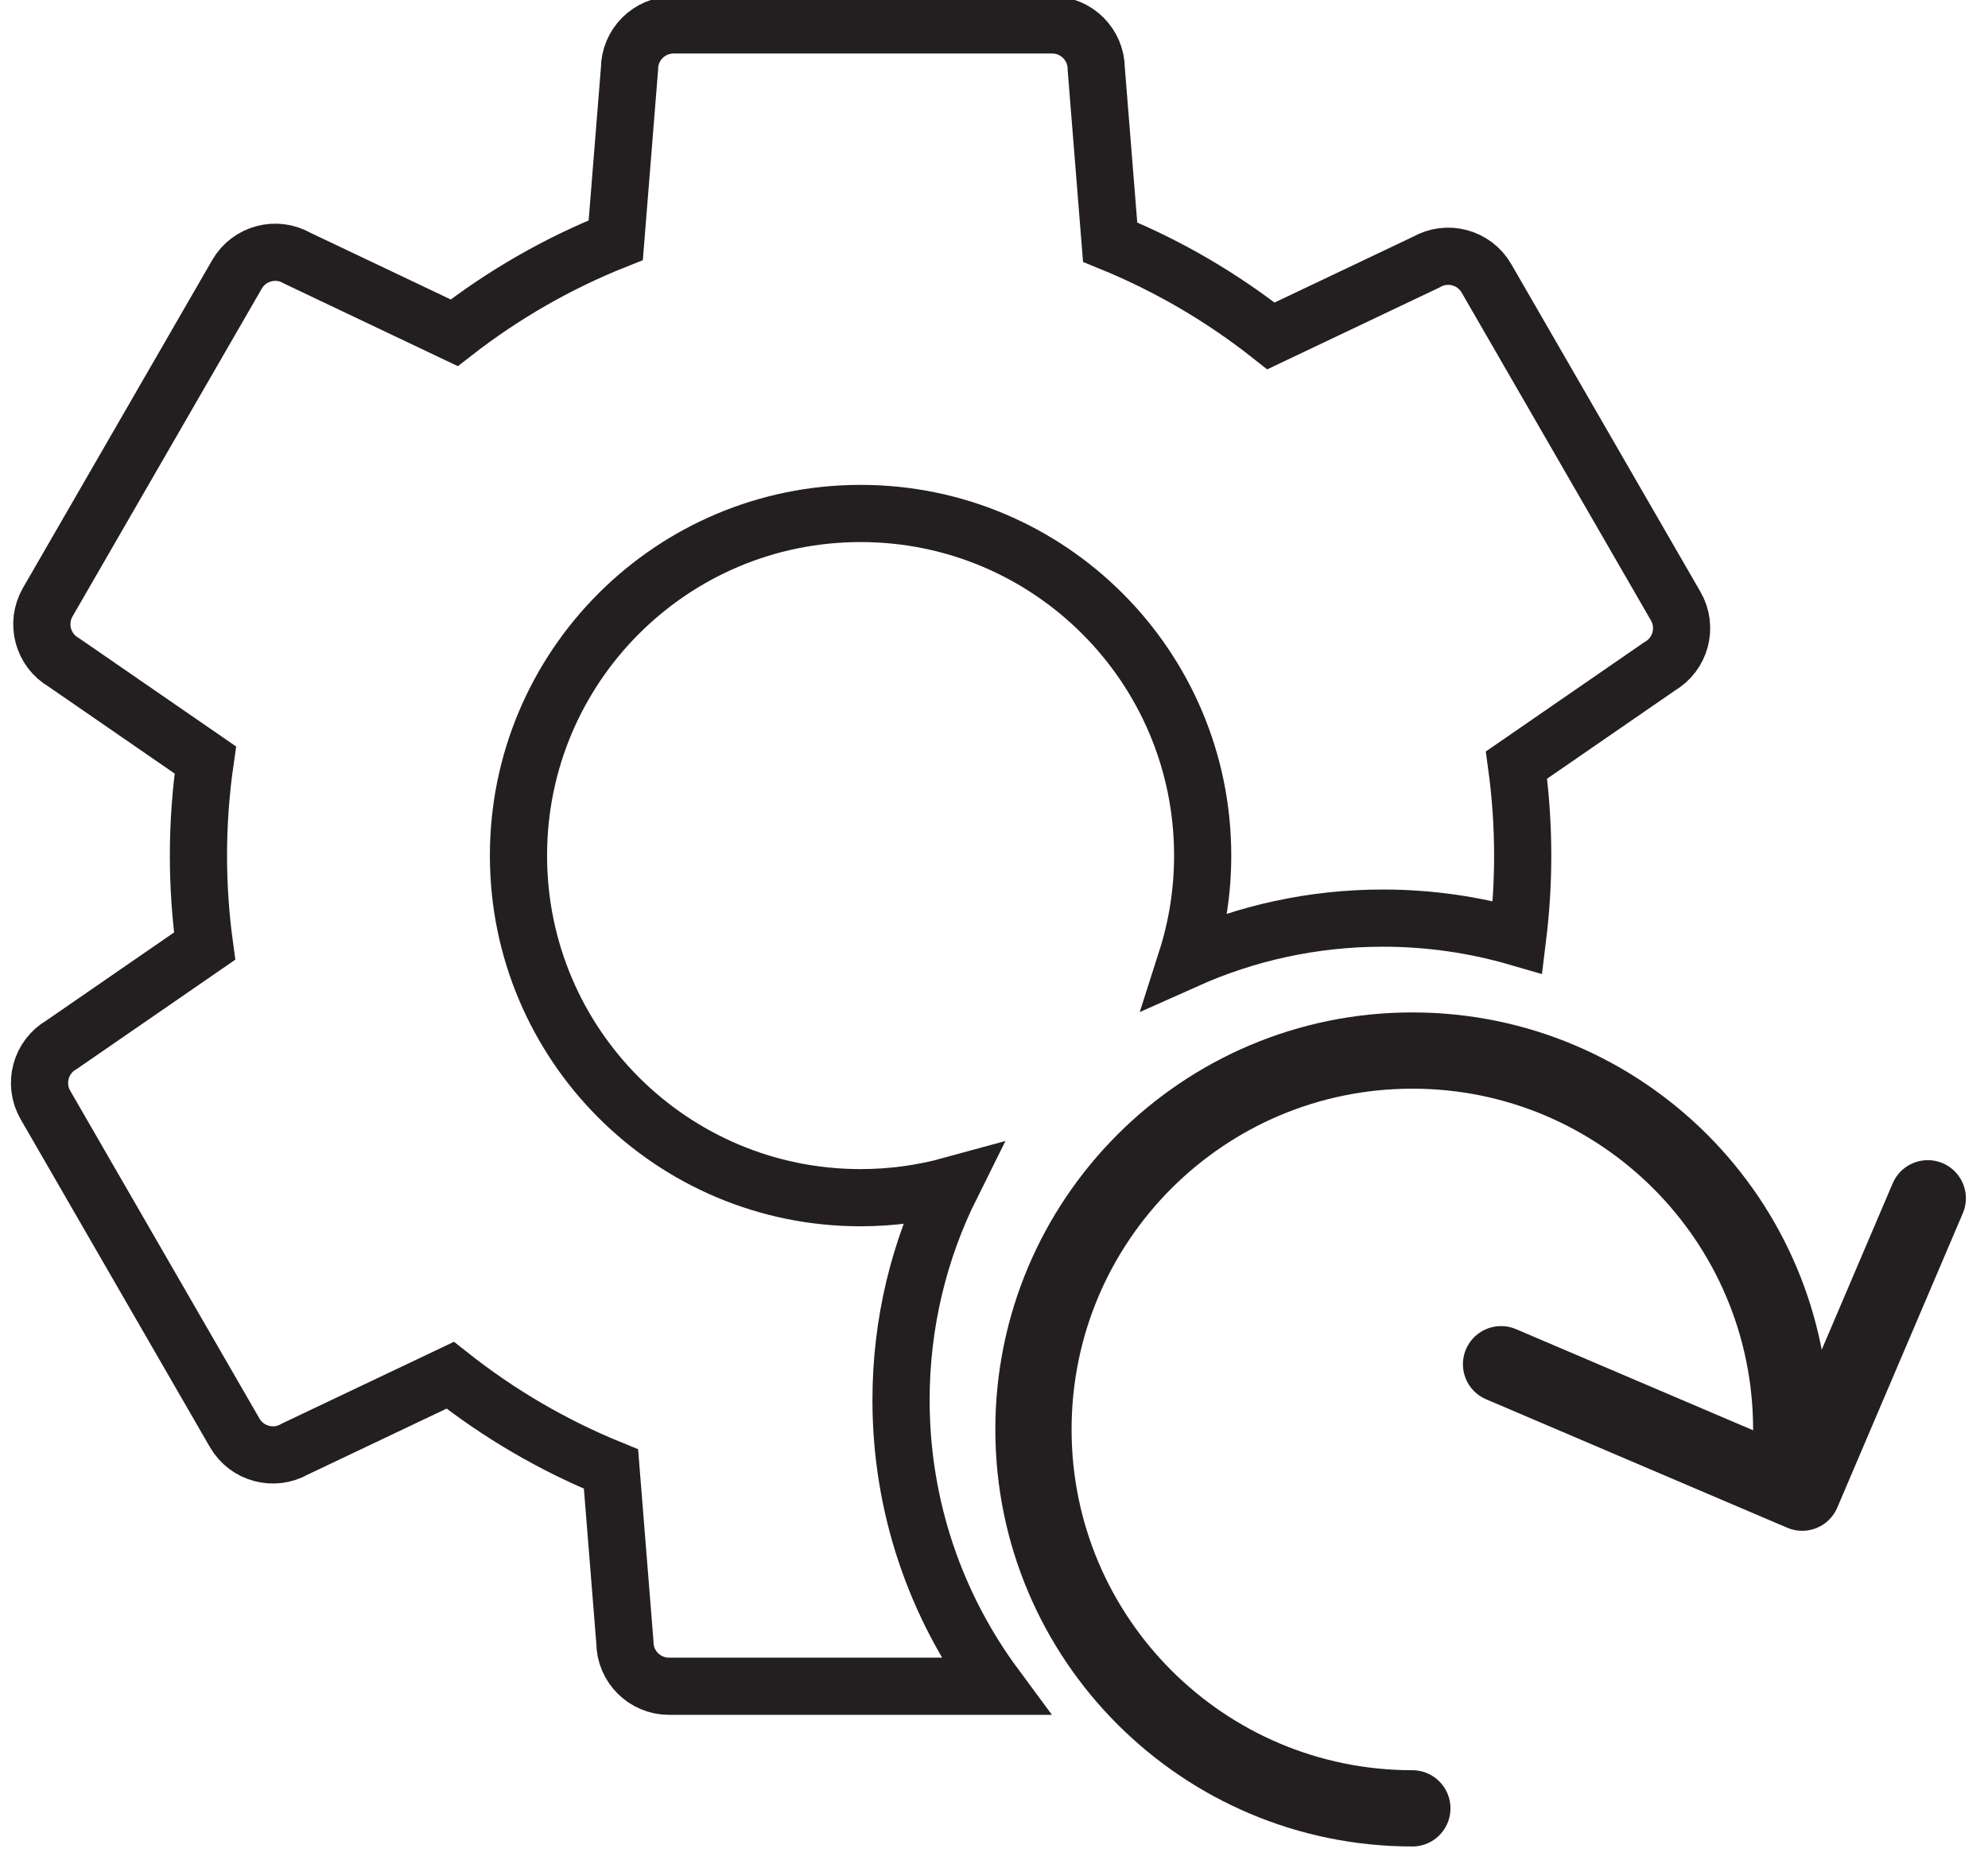 <svg xmlns="http://www.w3.org/2000/svg" xmlns:xlink="http://www.w3.org/1999/xlink" id="Layer_1" width="625.714" height="587.97" x="0" y="0" enable-background="new 0 201.547 625.714 587.97" version="1.1" viewBox="0 201.547 625.714 587.97" xml:space="preserve"><style id="current-color-scheme" type="text/css">*{color:#231f20}</style><path fill="none" stroke="currentColor" stroke-miterlimit="10" stroke-width="18" d="M283.596,642.18	c0-24.26,5.706-47.183,15.832-67.518c-9.099,2.498-18.676,3.839-28.567,3.839c-59.466,0-107.674-48.208-107.674-107.675	c0-59.466,48.208-107.674,107.674-107.674c59.467,0,107.675,48.208,107.675,107.674c0,11.448-1.793,22.476-5.103,32.825	c18.885-8.442,39.811-13.143,61.834-13.143c14.725,0,28.956,2.106,42.418,6.021c1.036-8.423,1.578-16.999,1.578-25.703	c0-9.667-0.673-19.174-1.947-28.492l45.016-31.035c6.647-3.838,8.924-12.335,5.087-18.979l-59.567-103.171	c-3.836-6.645-12.334-8.922-18.979-5.085l-48.849,23.212c-15.281-12.084-32.299-22.064-50.612-29.523l-4.367-54.47	c0-7.673-6.221-13.893-13.894-13.893H212.018c-7.673,0-13.894,6.22-13.894,13.893l-4.319,53.859	c-18.377,7.318-35.467,17.177-50.837,29.141L93.572,282.81c-6.646-3.836-15.143-1.559-18.979,5.084L15.027,391.068	c-3.836,6.645-1.56,15.142,5.086,18.978l44.517,30.693c-1.421,9.825-2.17,19.868-2.17,30.087c0,9.668,0.673,19.177,1.947,28.494	L19.39,530.355c-6.646,3.838-8.923,12.334-5.087,18.979L73.87,652.507c3.836,6.644,12.333,8.922,18.978,5.085l48.851-23.213	c15.281,12.085,32.298,22.063,50.612,29.522l4.367,54.471c0,7.675,6.221,13.895,13.894,13.895l102.673-0.001	C294.617,707.074,283.596,675.916,283.596,642.18z"/><path fill="none" stroke="currentColor" stroke-linecap="round" stroke-miterlimit="10" stroke-width="24" d="M444.53,770.694	c-65.862,0-119.253-53.391-119.253-119.253c0-65.861,53.391-119.252,119.253-119.252c65.861,0,119.252,53.391,119.252,119.252"/><path fill="none" stroke="currentColor" stroke-miterlimit="10" stroke-width="4" d="M435.267,761.432"/><path fill="none" stroke="currentColor" stroke-miterlimit="10" stroke-width="4" d="M554.519,642.18"/><line x1="567.233" x2="606.753" y1="671.339" y2="578.688" fill="none" stroke="currentColor" stroke-linecap="round" stroke-miterlimit="10" stroke-width="24"/><line x1="565.102" x2="472.45" y1="670.43" y2="630.91" fill="none" stroke="currentColor" stroke-linecap="round" stroke-miterlimit="10" stroke-width="24"/></svg>